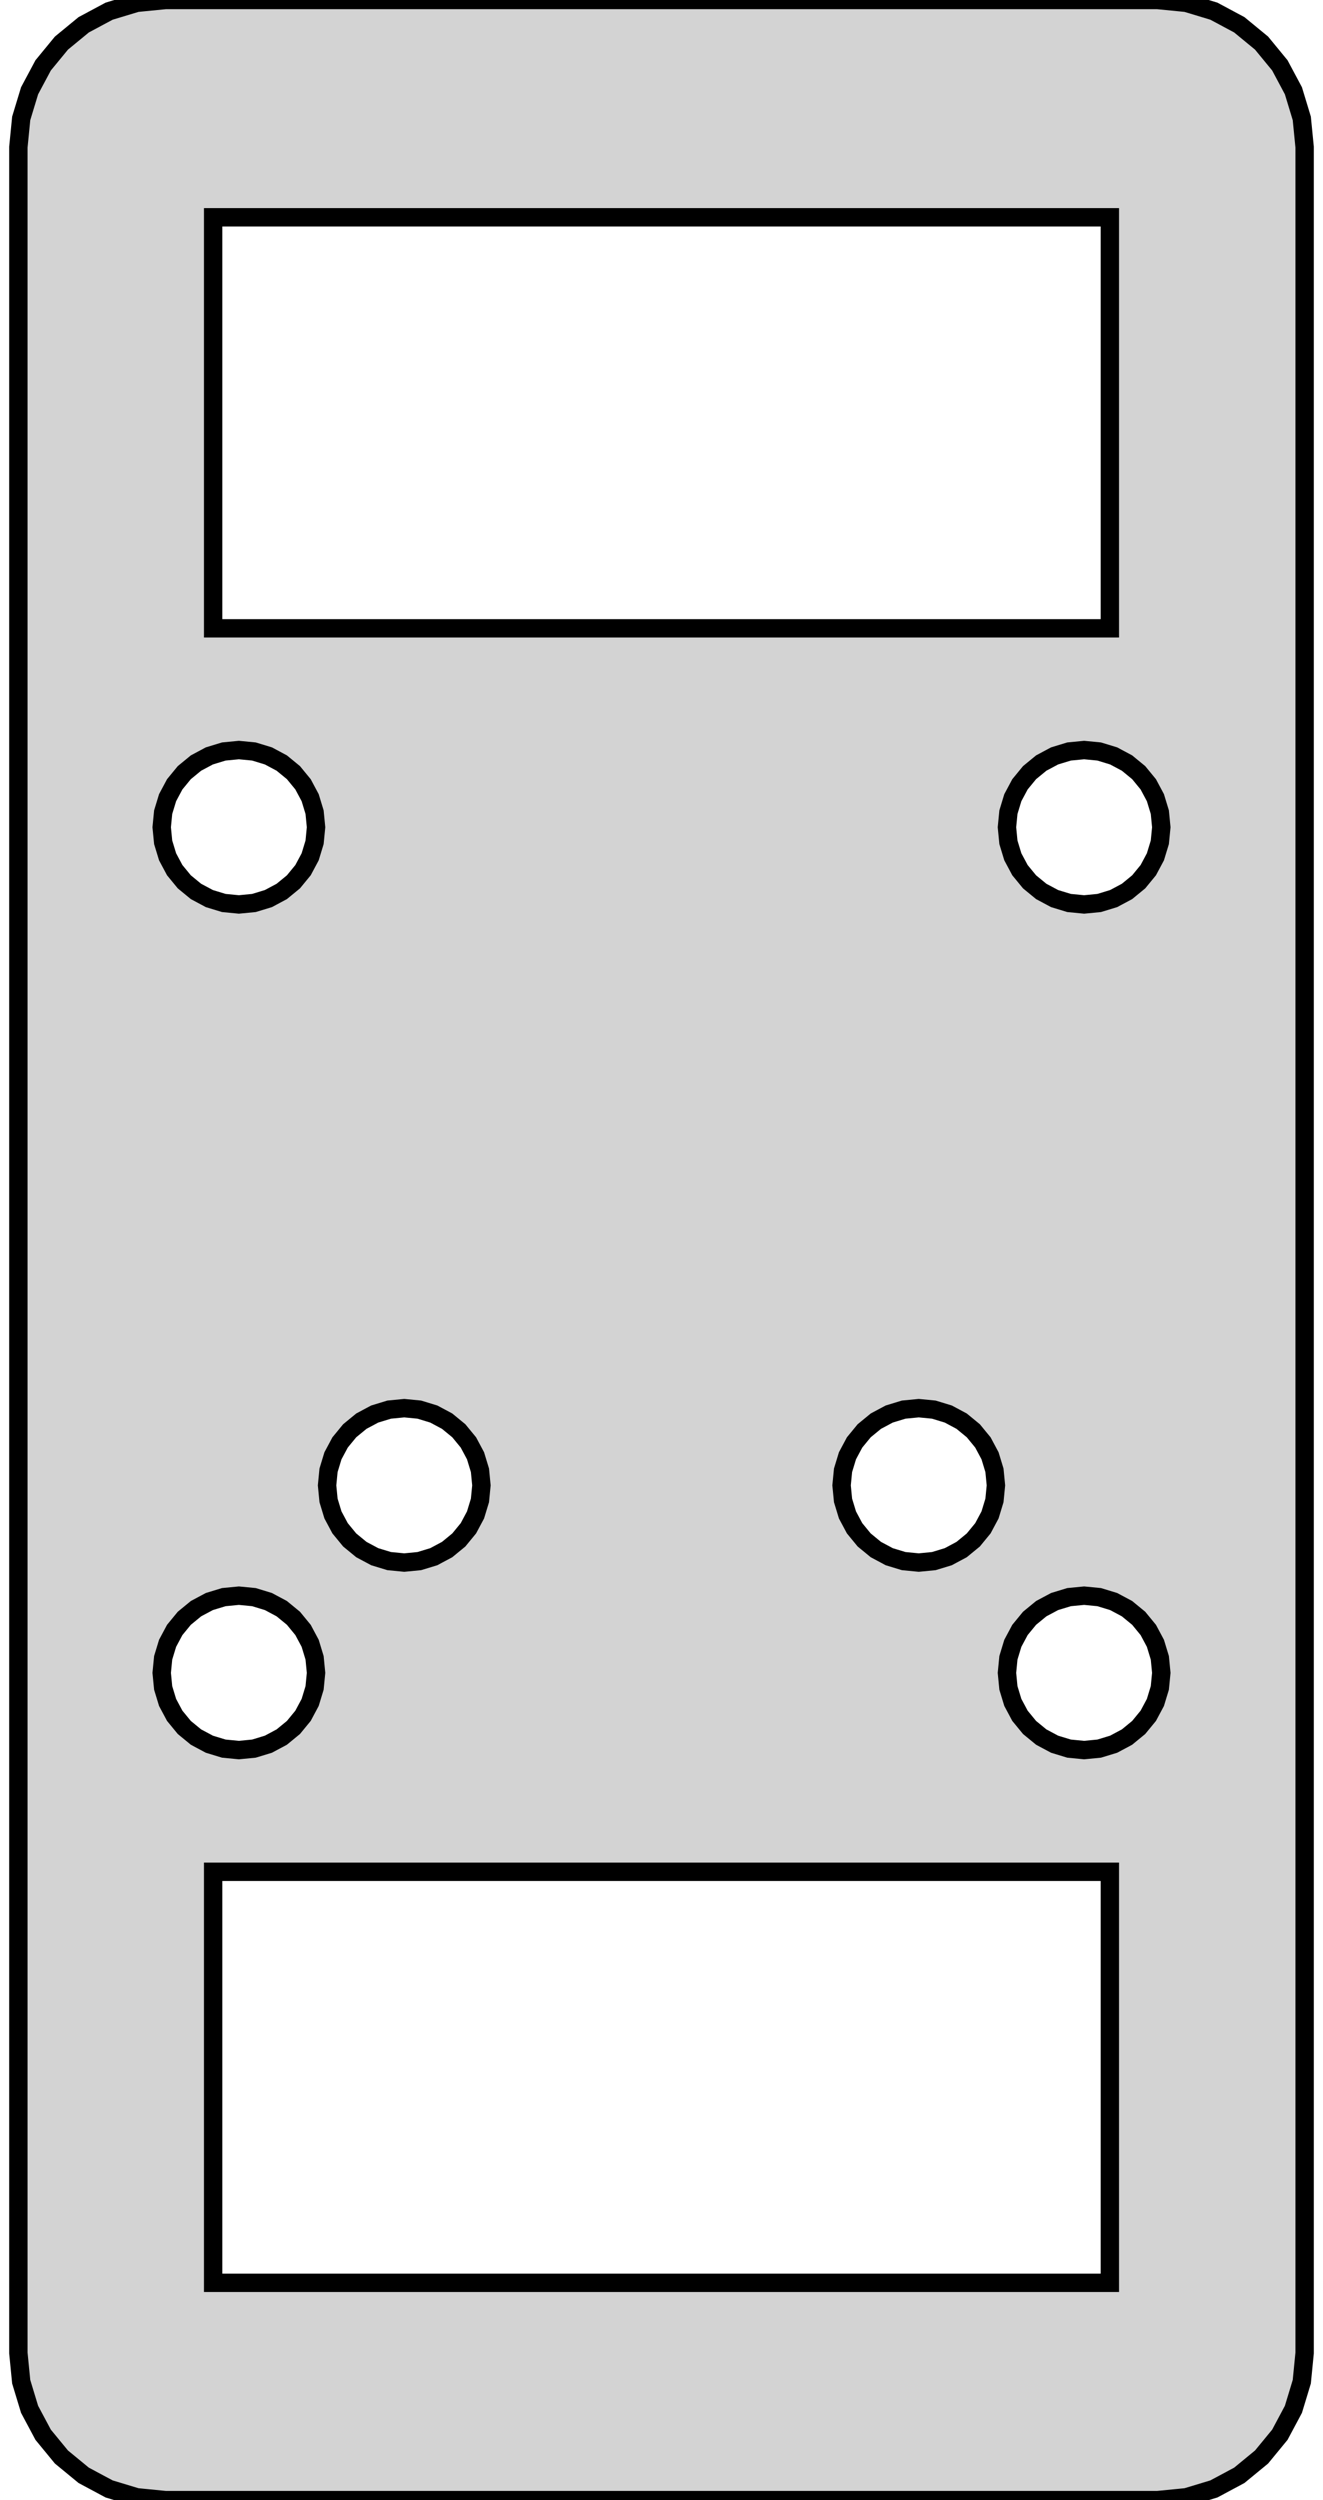 <?xml version="1.0" standalone="no"?>
<!DOCTYPE svg PUBLIC "-//W3C//DTD SVG 1.1//EN" "http://www.w3.org/Graphics/SVG/1.1/DTD/svg11.dtd">
<svg width="36" height="68" viewBox="-18 -34 36 68" xmlns="http://www.w3.org/2000/svg" version="1.1">
<title>OpenSCAD Model</title>
<path d="
M 14.28,33.923 L 15.031,33.696 L 15.722,33.326 L 16.328,32.828 L 16.826,32.222 L 17.195,31.531
 L 17.423,30.78 L 17.5,30 L 17.5,-30 L 17.423,-30.78 L 17.195,-31.531 L 16.826,-32.222
 L 16.328,-32.828 L 15.722,-33.326 L 15.031,-33.696 L 14.28,-33.923 L 13.5,-34 L -13.5,-34
 L -14.28,-33.923 L -15.031,-33.696 L -15.722,-33.326 L -16.328,-32.828 L -16.826,-32.222 L -17.195,-31.531
 L -17.423,-30.78 L -17.5,-30 L -17.5,30 L -17.423,30.78 L -17.195,31.531 L -16.826,32.222
 L -16.328,32.828 L -15.722,33.326 L -15.031,33.696 L -14.28,33.923 L -13.5,34 L 13.5,34
 z
M -12.2,-16.91 L -12.2,-28.09 L 12.2,-28.09 L 12.2,-16.91 z
M -11.91,-9.44 L -12.304,-9.56 L -12.667,-9.754 L -12.985,-10.015 L -13.246,-10.333 L -13.44,-10.696
 L -13.56,-11.09 L -13.6,-11.5 L -13.56,-11.91 L -13.44,-12.304 L -13.246,-12.667 L -12.985,-12.985
 L -12.667,-13.246 L -12.304,-13.44 L -11.91,-13.56 L -11.5,-13.6 L -11.09,-13.56 L -10.696,-13.44
 L -10.333,-13.246 L -10.015,-12.985 L -9.754,-12.667 L -9.56,-12.304 L -9.44,-11.91 L -9.4,-11.5
 L -9.44,-11.09 L -9.56,-10.696 L -9.754,-10.333 L -10.015,-10.015 L -10.333,-9.754 L -10.696,-9.56
 L -11.09,-9.44 L -11.5,-9.4 z
M 11.09,-9.44 L 10.696,-9.56 L 10.333,-9.754 L 10.015,-10.015 L 9.754,-10.333 L 9.56,-10.696
 L 9.44,-11.09 L 9.4,-11.5 L 9.44,-11.91 L 9.56,-12.304 L 9.754,-12.667 L 10.015,-12.985
 L 10.333,-13.246 L 10.696,-13.44 L 11.09,-13.56 L 11.5,-13.6 L 11.91,-13.56 L 12.304,-13.44
 L 12.667,-13.246 L 12.985,-12.985 L 13.246,-12.667 L 13.44,-12.304 L 13.56,-11.91 L 13.6,-11.5
 L 13.56,-11.09 L 13.44,-10.696 L 13.246,-10.333 L 12.985,-10.015 L 12.667,-9.754 L 12.304,-9.56
 L 11.91,-9.44 L 11.5,-9.4 z
M 6.59,8.46 L 6.196,8.34 L 5.833,8.146 L 5.515,7.885 L 5.254,7.567 L 5.06,7.204
 L 4.94,6.81 L 4.9,6.4 L 4.94,5.99 L 5.06,5.596 L 5.254,5.233 L 5.515,4.915
 L 5.833,4.654 L 6.196,4.46 L 6.59,4.34 L 7,4.3 L 7.41,4.34 L 7.804,4.46
 L 8.167,4.654 L 8.485,4.915 L 8.746,5.233 L 8.94,5.596 L 9.06,5.99 L 9.1,6.4
 L 9.06,6.81 L 8.94,7.204 L 8.746,7.567 L 8.485,7.885 L 8.167,8.146 L 7.804,8.34
 L 7.41,8.46 L 7,8.5 z
M -7.41,8.46 L -7.804,8.34 L -8.167,8.146 L -8.485,7.885 L -8.746,7.567 L -8.94,7.204
 L -9.06,6.81 L -9.1,6.4 L -9.06,5.99 L -8.94,5.596 L -8.746,5.233 L -8.485,4.915
 L -8.167,4.654 L -7.804,4.46 L -7.41,4.34 L -7,4.3 L -6.59,4.34 L -6.196,4.46
 L -5.833,4.654 L -5.515,4.915 L -5.254,5.233 L -5.06,5.596 L -4.94,5.99 L -4.9,6.4
 L -4.94,6.81 L -5.06,7.204 L -5.254,7.567 L -5.515,7.885 L -5.833,8.146 L -6.196,8.34
 L -6.59,8.46 L -7,8.5 z
M -11.91,13.56 L -12.304,13.44 L -12.667,13.246 L -12.985,12.985 L -13.246,12.667 L -13.44,12.304
 L -13.56,11.91 L -13.6,11.5 L -13.56,11.09 L -13.44,10.696 L -13.246,10.333 L -12.985,10.015
 L -12.667,9.754 L -12.304,9.56 L -11.91,9.44 L -11.5,9.4 L -11.09,9.44 L -10.696,9.56
 L -10.333,9.754 L -10.015,10.015 L -9.754,10.333 L -9.56,10.696 L -9.44,11.09 L -9.4,11.5
 L -9.44,11.91 L -9.56,12.304 L -9.754,12.667 L -10.015,12.985 L -10.333,13.246 L -10.696,13.44
 L -11.09,13.56 L -11.5,13.6 z
M 11.09,13.56 L 10.696,13.44 L 10.333,13.246 L 10.015,12.985 L 9.754,12.667 L 9.56,12.304
 L 9.44,11.91 L 9.4,11.5 L 9.44,11.09 L 9.56,10.696 L 9.754,10.333 L 10.015,10.015
 L 10.333,9.754 L 10.696,9.56 L 11.09,9.44 L 11.5,9.4 L 11.91,9.44 L 12.304,9.56
 L 12.667,9.754 L 12.985,10.015 L 13.246,10.333 L 13.44,10.696 L 13.56,11.09 L 13.6,11.5
 L 13.56,11.91 L 13.44,12.304 L 13.246,12.667 L 12.985,12.985 L 12.667,13.246 L 12.304,13.44
 L 11.91,13.56 L 11.5,13.6 z
M -12.2,28.09 L -12.2,16.91 L 12.2,16.91 L 12.2,28.09 z
" stroke="black" fill="lightgray" stroke-width="0.5"/></svg>
